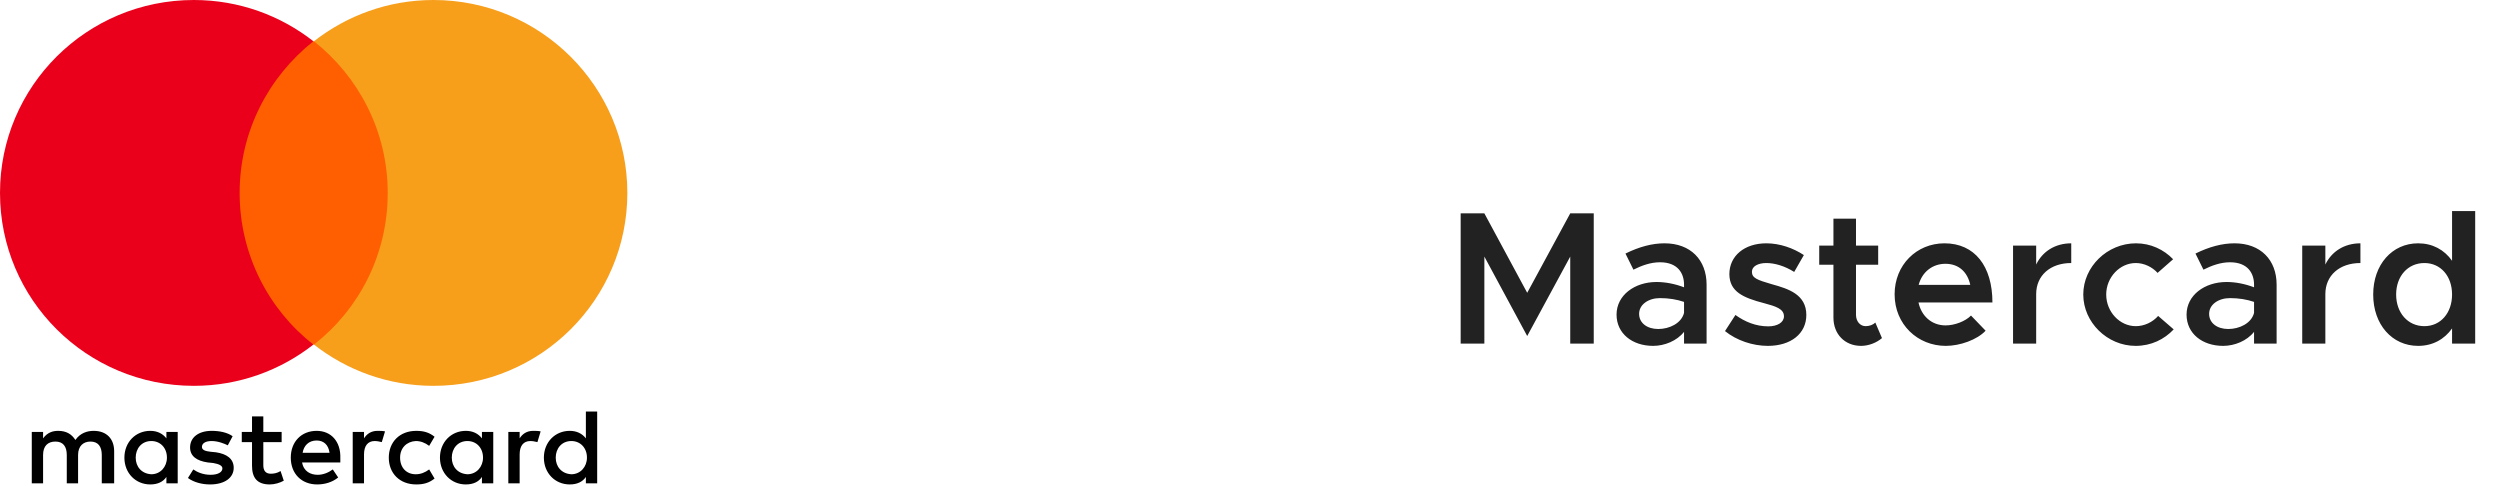 <svg width="211" height="41" viewBox="0 0 211 41" fill="none" xmlns="http://www.w3.org/2000/svg">
<path d="M123.28 29H125.28V21.656L128.896 28.36L132.528 21.656V29H134.512V18.008H132.528L128.896 24.712L125.28 18.008H123.28V29ZM140.485 20.536C139.445 20.536 138.357 20.824 137.189 21.4L137.861 22.76C138.565 22.408 139.317 22.136 140.101 22.136C141.605 22.136 142.133 23.064 142.133 24.024V24.248C141.381 23.96 140.565 23.8 139.812 23.8C137.957 23.8 136.437 24.92 136.437 26.552C136.437 28.152 137.765 29.192 139.525 29.192C140.485 29.192 141.525 28.776 142.133 28.008V29H144.036V24.024C144.036 21.928 142.677 20.536 140.485 20.536ZM139.957 27.768C139.029 27.768 138.341 27.272 138.341 26.488C138.341 25.704 139.125 25.16 140.101 25.16C140.837 25.16 141.525 25.272 142.133 25.48V26.408C141.909 27.288 140.901 27.768 139.957 27.768ZM149.206 29.192C151.142 29.192 152.454 28.168 152.454 26.584C152.454 24.856 150.95 24.376 149.558 23.992C148.294 23.624 147.862 23.464 147.862 22.936C147.862 22.472 148.39 22.2 149.078 22.2C149.798 22.2 150.646 22.456 151.43 22.952L152.246 21.528C151.35 20.936 150.214 20.536 149.078 20.536C147.238 20.536 145.958 21.592 145.958 23.144C145.974 24.616 147.11 25.128 148.902 25.592C149.846 25.848 150.566 26.056 150.566 26.696C150.566 27.208 150.022 27.544 149.238 27.544C148.198 27.544 147.27 27.16 146.47 26.584L145.59 27.944C146.582 28.744 147.942 29.192 149.206 29.192ZM158.278 27.224C158.102 27.4 157.798 27.528 157.462 27.528C156.998 27.528 156.646 27.128 156.646 26.568V22.344H158.518V20.728H156.646V18.456H154.742V20.728H153.542V22.344H154.742V26.808C154.742 28.2 155.702 29.192 157.078 29.192C157.702 29.192 158.374 28.936 158.838 28.536L158.278 27.224ZM164.209 27.464C163.025 27.464 162.161 26.664 161.921 25.528H168.161C168.161 22.472 166.673 20.536 164.113 20.536C161.761 20.536 159.905 22.36 159.905 24.84C159.905 27.384 161.857 29.192 164.225 29.192C165.425 29.192 166.865 28.68 167.585 27.912L166.353 26.632C165.889 27.112 164.977 27.464 164.209 27.464ZM164.193 22.264C165.361 22.264 166.065 23 166.289 24.04H161.937C162.225 22.952 163.105 22.264 164.193 22.264ZM171.853 22.328V20.728H169.901V29H171.853V24.824C171.853 23.256 173.037 22.2 174.813 22.2V20.536C173.453 20.536 172.381 21.224 171.853 22.328ZM180.244 29.192C181.556 29.192 182.66 28.648 183.46 27.8L182.148 26.664C181.684 27.192 180.98 27.528 180.26 27.528C178.9 27.528 177.764 26.312 177.764 24.856C177.764 23.416 178.9 22.2 180.26 22.2C180.964 22.2 181.652 22.536 182.1 23.032L183.411 21.88C182.628 21.064 181.524 20.536 180.276 20.536C177.86 20.536 175.828 22.504 175.828 24.856C175.828 27.208 177.86 29.192 180.244 29.192ZM188.594 20.536C187.554 20.536 186.466 20.824 185.298 21.4L185.97 22.76C186.674 22.408 187.426 22.136 188.21 22.136C189.714 22.136 190.242 23.064 190.242 24.024V24.248C189.49 23.96 188.674 23.8 187.922 23.8C186.066 23.8 184.546 24.92 184.546 26.552C184.546 28.152 185.874 29.192 187.634 29.192C188.594 29.192 189.634 28.776 190.242 28.008V29H192.146V24.024C192.146 21.928 190.786 20.536 188.594 20.536ZM188.066 27.768C187.138 27.768 186.45 27.272 186.45 26.488C186.45 25.704 187.234 25.16 188.21 25.16C188.946 25.16 189.634 25.272 190.242 25.48V26.408C190.018 27.288 189.01 27.768 188.066 27.768ZM196.26 22.328V20.728H194.308V29H196.26V24.824C196.26 23.256 197.444 22.2 199.22 22.2V20.536C197.86 20.536 196.788 21.224 196.26 22.328ZM206.954 17.816V22.008C206.298 21.08 205.306 20.536 204.09 20.536C201.898 20.536 200.298 22.328 200.298 24.856C200.298 27.4 201.898 29.192 204.09 29.192C205.306 29.192 206.298 28.648 206.954 27.72V29H208.906V17.816H206.954ZM204.618 27.528C203.226 27.528 202.234 26.408 202.234 24.856C202.234 23.304 203.226 22.2 204.618 22.2C205.994 22.2 206.954 23.304 206.954 24.856C206.954 26.408 205.994 27.528 204.618 27.528Z" fill="#222222"/>
<path d="M9.635 40.796V38.083C9.635 37.042 8.999 36.364 7.908 36.364C7.363 36.364 6.772 36.545 6.363 37.133C6.045 36.635 5.59 36.364 4.908 36.364C4.454 36.364 4 36.499 3.636 36.997V36.454H2.682V40.796H3.636V38.399C3.636 37.63 4.045 37.268 4.681 37.268C5.318 37.268 5.636 37.675 5.636 38.399V40.796H6.59V38.399C6.59 37.63 7.045 37.268 7.635 37.268C8.272 37.268 8.59 37.675 8.59 38.399V40.796H9.635ZM23.77 36.454H22.224V35.143H21.27V36.454H20.406V37.314H21.27V39.304C21.27 40.299 21.679 40.887 22.77 40.887C23.179 40.887 23.633 40.751 23.951 40.57L23.679 39.756C23.406 39.937 23.088 39.982 22.861 39.982C22.406 39.982 22.224 39.711 22.224 39.258V37.314H23.77V36.454ZM31.859 36.364C31.314 36.364 30.951 36.635 30.723 36.997V36.454H29.769V40.796H30.723V38.354C30.723 37.63 31.041 37.223 31.632 37.223C31.814 37.223 32.041 37.268 32.223 37.314L32.496 36.409C32.314 36.364 32.041 36.364 31.859 36.364ZM19.634 36.816C19.179 36.499 18.543 36.364 17.861 36.364C16.77 36.364 16.043 36.907 16.043 37.766C16.043 38.49 16.589 38.897 17.543 39.032L17.998 39.078C18.498 39.168 18.77 39.304 18.77 39.53C18.77 39.846 18.407 40.073 17.77 40.073C17.134 40.073 16.634 39.846 16.316 39.62L15.862 40.344C16.361 40.706 17.043 40.887 17.725 40.887C18.997 40.887 19.725 40.299 19.725 39.485C19.725 38.716 19.134 38.309 18.225 38.173L17.77 38.128C17.361 38.083 17.043 37.992 17.043 37.721C17.043 37.404 17.361 37.223 17.861 37.223C18.407 37.223 18.952 37.449 19.225 37.585L19.634 36.816ZM44.994 36.364C44.449 36.364 44.085 36.635 43.858 36.997V36.454H42.903V40.796H43.858V38.354C43.858 37.63 44.176 37.223 44.767 37.223C44.949 37.223 45.176 37.268 45.358 37.314L45.63 36.409C45.449 36.364 45.176 36.364 44.994 36.364ZM32.814 38.625C32.814 39.937 33.723 40.887 35.132 40.887C35.768 40.887 36.222 40.751 36.677 40.389L36.222 39.62C35.859 39.892 35.495 40.027 35.086 40.027C34.314 40.027 33.768 39.485 33.768 38.625C33.768 37.811 34.314 37.268 35.086 37.223C35.495 37.223 35.859 37.359 36.222 37.63L36.677 36.861C36.222 36.499 35.768 36.364 35.132 36.364C33.723 36.364 32.814 37.314 32.814 38.625ZM41.631 38.625V36.454H40.676V36.997C40.358 36.59 39.904 36.364 39.313 36.364C38.086 36.364 37.132 37.314 37.132 38.625C37.132 39.937 38.086 40.887 39.313 40.887C39.949 40.887 40.404 40.661 40.676 40.254V40.796H41.631V38.625ZM38.131 38.625C38.131 37.856 38.631 37.223 39.449 37.223C40.222 37.223 40.767 37.811 40.767 38.625C40.767 39.394 40.222 40.027 39.449 40.027C38.631 39.982 38.131 39.394 38.131 38.625ZM26.724 36.364C25.451 36.364 24.542 37.268 24.542 38.625C24.542 39.982 25.451 40.887 26.769 40.887C27.405 40.887 28.042 40.706 28.542 40.299L28.087 39.62C27.724 39.892 27.269 40.073 26.815 40.073C26.224 40.073 25.633 39.801 25.497 39.032H28.724V38.67C28.769 37.268 27.951 36.364 26.724 36.364ZM26.724 37.178C27.315 37.178 27.724 37.54 27.814 38.218H25.542C25.633 37.63 26.042 37.178 26.724 37.178ZM50.402 38.625V34.736H49.448V36.997C49.13 36.59 48.675 36.364 48.084 36.364C46.857 36.364 45.903 37.314 45.903 38.625C45.903 39.937 46.857 40.887 48.084 40.887C48.721 40.887 49.175 40.661 49.448 40.254V40.796H50.402V38.625ZM46.903 38.625C46.903 37.856 47.403 37.223 48.221 37.223C48.993 37.223 49.539 37.811 49.539 38.625C49.539 39.394 48.993 40.027 48.221 40.027C47.403 39.982 46.903 39.394 46.903 38.625ZM14.998 38.625V36.454H14.044V36.997C13.726 36.59 13.271 36.364 12.68 36.364C11.453 36.364 10.499 37.314 10.499 38.625C10.499 39.937 11.453 40.887 12.68 40.887C13.316 40.887 13.771 40.661 14.044 40.254V40.796H14.998V38.625ZM11.453 38.625C11.453 37.856 11.953 37.223 12.771 37.223C13.544 37.223 14.089 37.811 14.089 38.625C14.089 39.394 13.544 40.027 12.771 40.027C11.953 39.982 11.453 39.394 11.453 38.625Z" fill="black"/>
<path d="M33.632 3.483H19.316V29.082H33.632V3.483Z" fill="#FF5F00"/>
<path d="M20.225 16.282C20.225 11.081 22.679 6.468 26.451 3.483C23.679 1.312 20.179 0 16.361 0C7.317 0 0 7.282 0 16.282C0 25.283 7.317 32.565 16.361 32.565C20.179 32.565 23.679 31.253 26.451 29.082C22.679 26.142 20.225 21.484 20.225 16.282Z" fill="#EB001B"/>
<path d="M52.948 16.282C52.948 25.283 45.63 32.565 36.586 32.565C32.769 32.565 29.269 31.253 26.497 29.082C30.314 26.097 32.723 21.484 32.723 16.282C32.723 11.081 30.269 6.468 26.497 3.483C29.269 1.312 32.769 0 36.586 0C45.63 0 52.948 7.327 52.948 16.282Z" fill="#F79E1B"/>
</svg>
